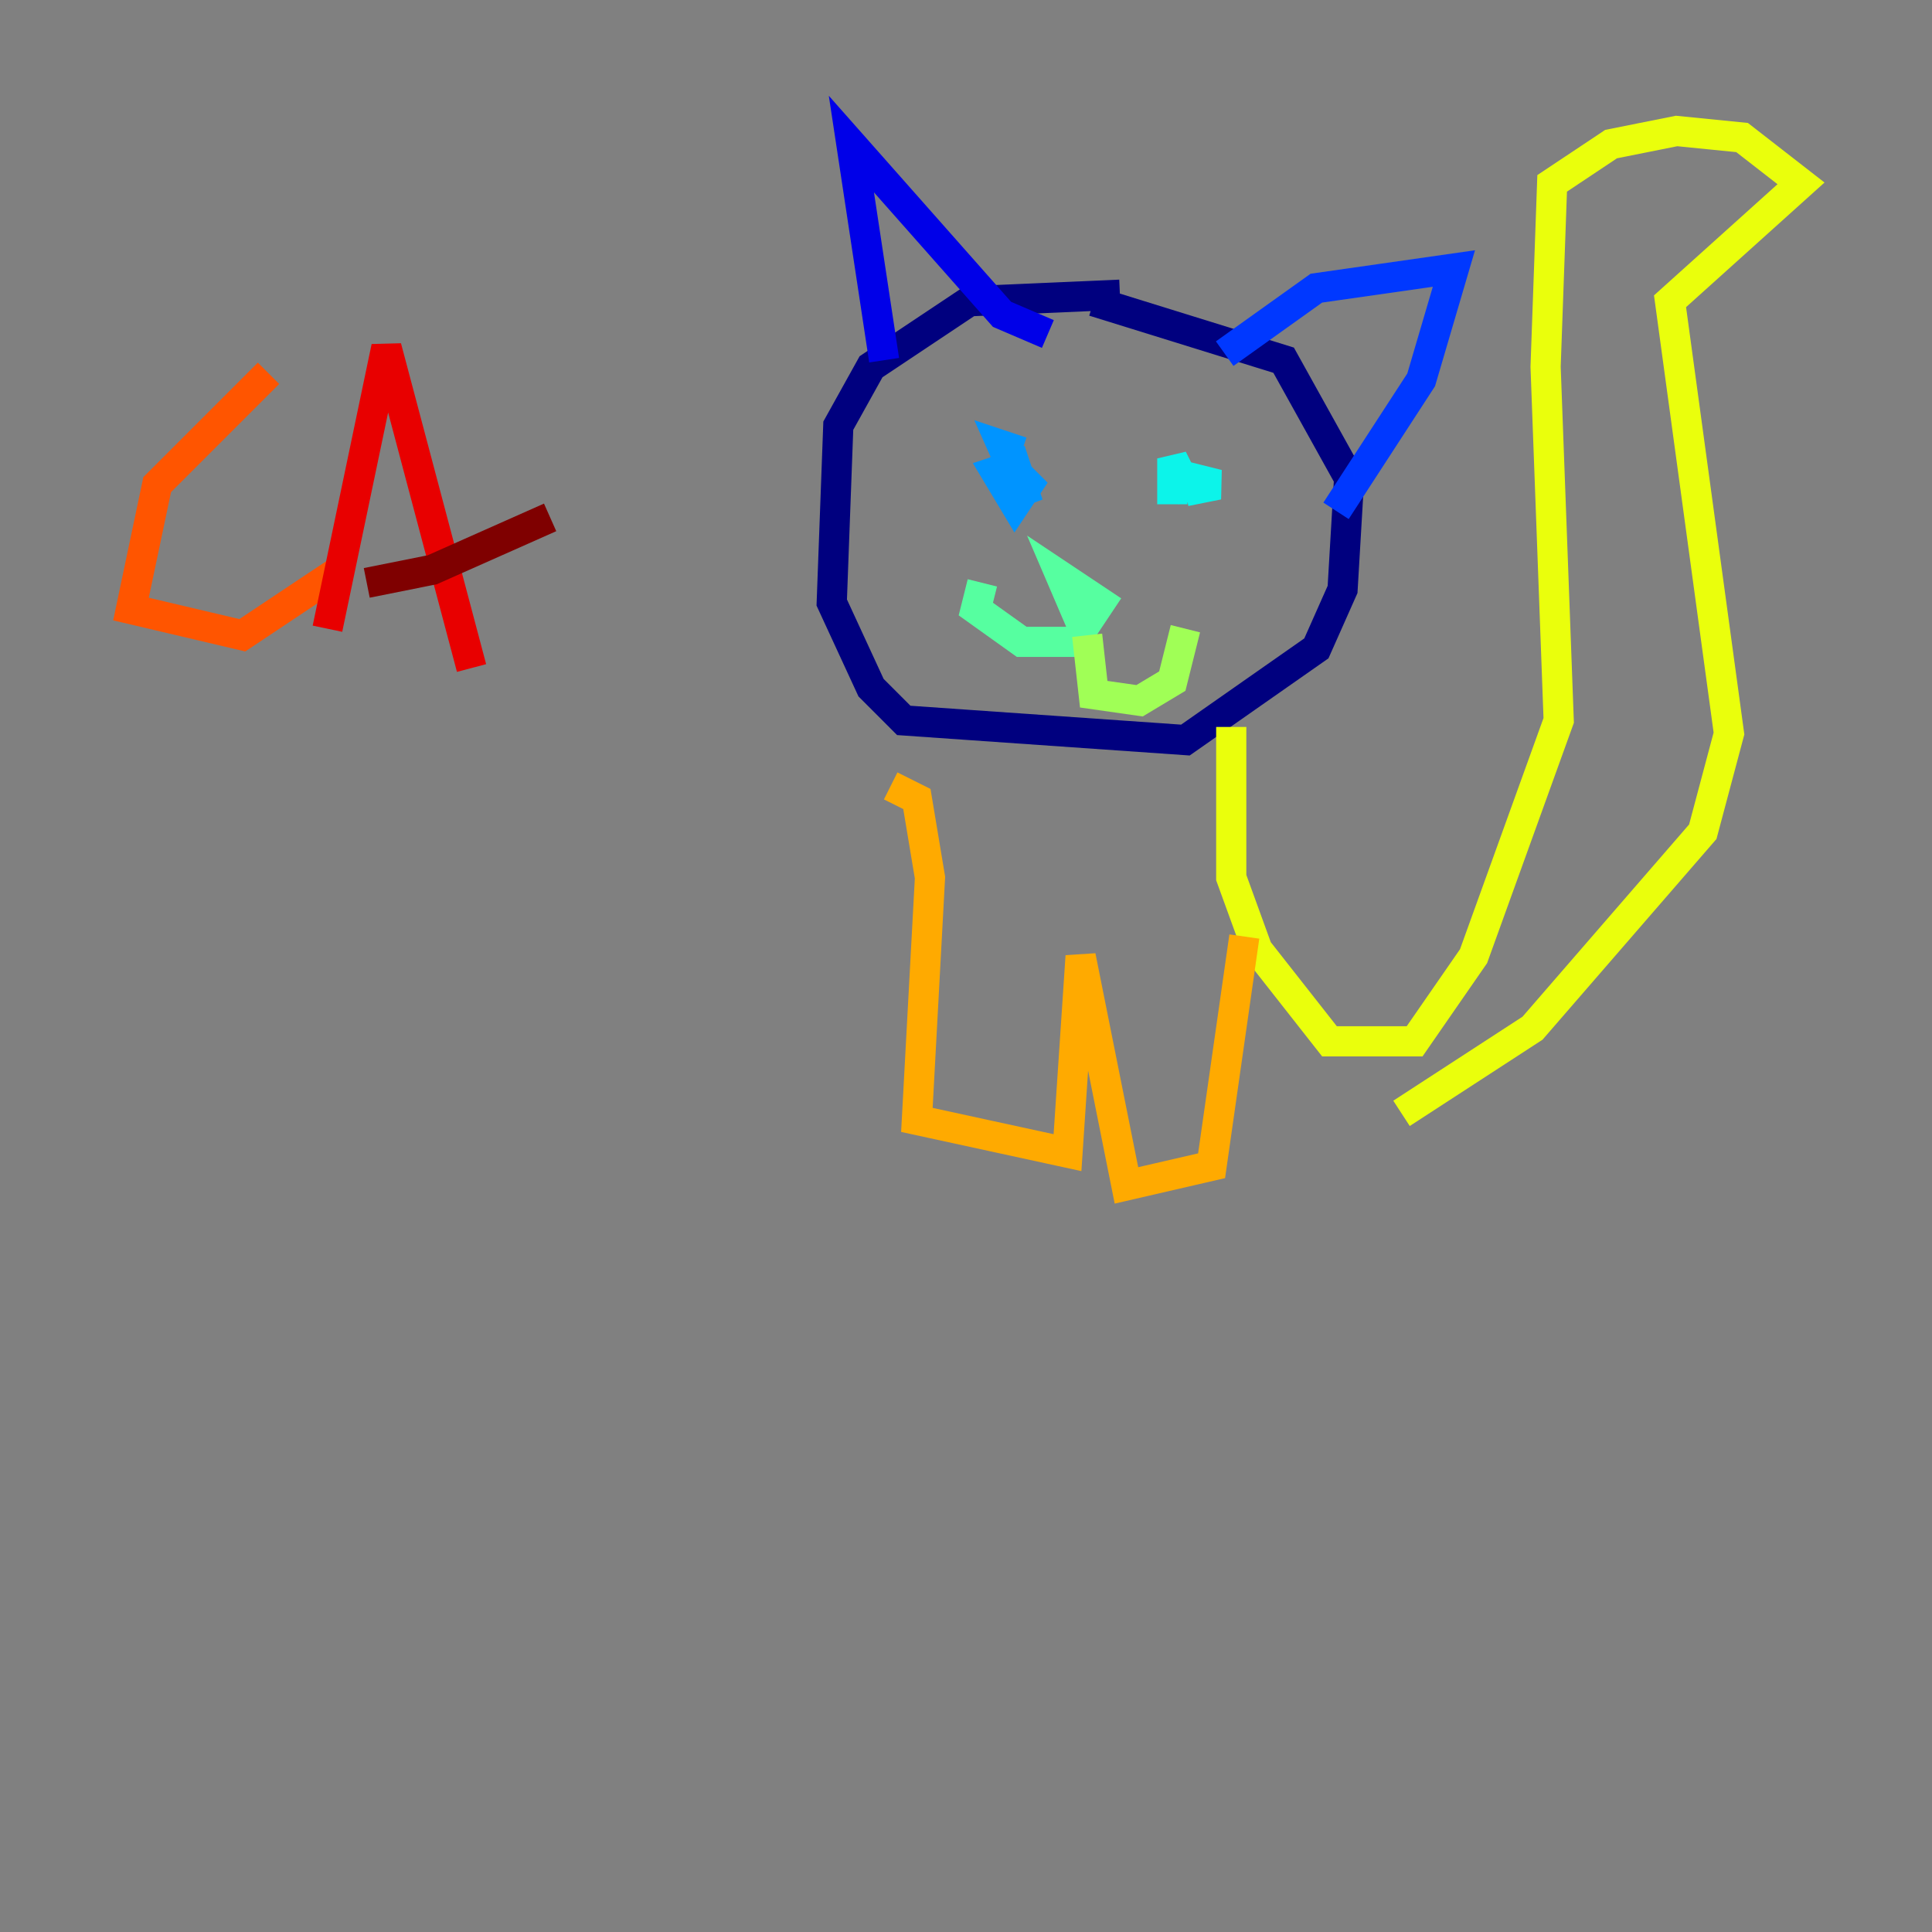 <?xml version="1.0" encoding="utf-8" ?>
<svg baseProfile="tiny" height="128" version="1.2" viewBox="0,0,128,128" width="128" xmlns="http://www.w3.org/2000/svg" xmlns:ev="http://www.w3.org/2001/xml-events" xmlns:xlink="http://www.w3.org/1999/xlink"><rect x="0" y="0" width="128" height="128" fill="#808080" stroke="none"/><defs /><polyline fill="none" points="74.197,19.525 64.217,19.959 57.709,24.298 55.539,28.203 55.105,39.919 57.709,45.559 59.878,47.729 78.536,49.031 87.214,42.956 88.949,39.051 89.383,31.675 85.044,23.864 72.461,19.959" stroke="#00007f" stroke-width="2" /><polyline fill="none" points="58.576,23.864 56.407,9.546 66.386,20.827 69.424,22.129" stroke="#0000e8" stroke-width="2" /><polyline fill="none" points="81.139,23.43 87.214,19.091 96.325,17.79 94.156,25.166 88.515,33.844" stroke="#0038ff" stroke-width="2" /><polyline fill="none" points="65.953,29.939 68.122,32.108 67.254,33.41 65.953,31.241 67.254,30.807 68.122,33.41 66.386,29.505 67.688,29.939" stroke="#0094ff" stroke-width="2" /><polyline fill="none" points="77.668,33.41 77.668,30.373 78.969,32.976 78.969,31.675 80.705,32.108 78.536,32.542" stroke="#0cf4ea" stroke-width="2" /><polyline fill="none" points="71.593,41.22 70.291,38.183 72.895,39.919 71.159,42.522 67.688,42.522 64.651,40.352 65.085,38.617" stroke="#56ffa0" stroke-width="2" /><polyline fill="none" points="72.027,42.088 72.461,45.993 75.498,46.427 77.668,45.125 78.536,41.654" stroke="#a0ff56" stroke-width="2" /><polyline fill="none" points="81.573,48.163 81.573,58.142 83.308,62.915 88.081,68.99 93.722,68.99 97.627,63.349 103.268,47.729 102.4,24.298 102.834,12.149 106.739,9.546 111.078,8.678 115.417,9.112 119.322,12.149 110.644,19.959 114.549,48.597 112.814,55.105 101.532,68.122 92.854,73.763" stroke="#eaff0c" stroke-width="2" /><polyline fill="none" points="59.01,52.068 60.746,52.936 61.614,58.142 60.746,74.197 70.725,76.366 71.593,63.349 74.63,78.536 80.271,77.234 82.441,62.047" stroke="#ffaa00" stroke-width="2" /><polyline fill="none" points="17.79,24.732 10.414,32.108 8.678,40.352 16.054,42.088 22.563,37.749" stroke="#ff5500" stroke-width="2" /><polyline fill="none" points="21.695,41.654 25.6,22.997 31.241,44.258" stroke="#e80000" stroke-width="2" /><polyline fill="none" points="24.298,38.617 28.637,37.749 36.447,34.278" stroke="#7f0000" stroke-width="2" /></svg>